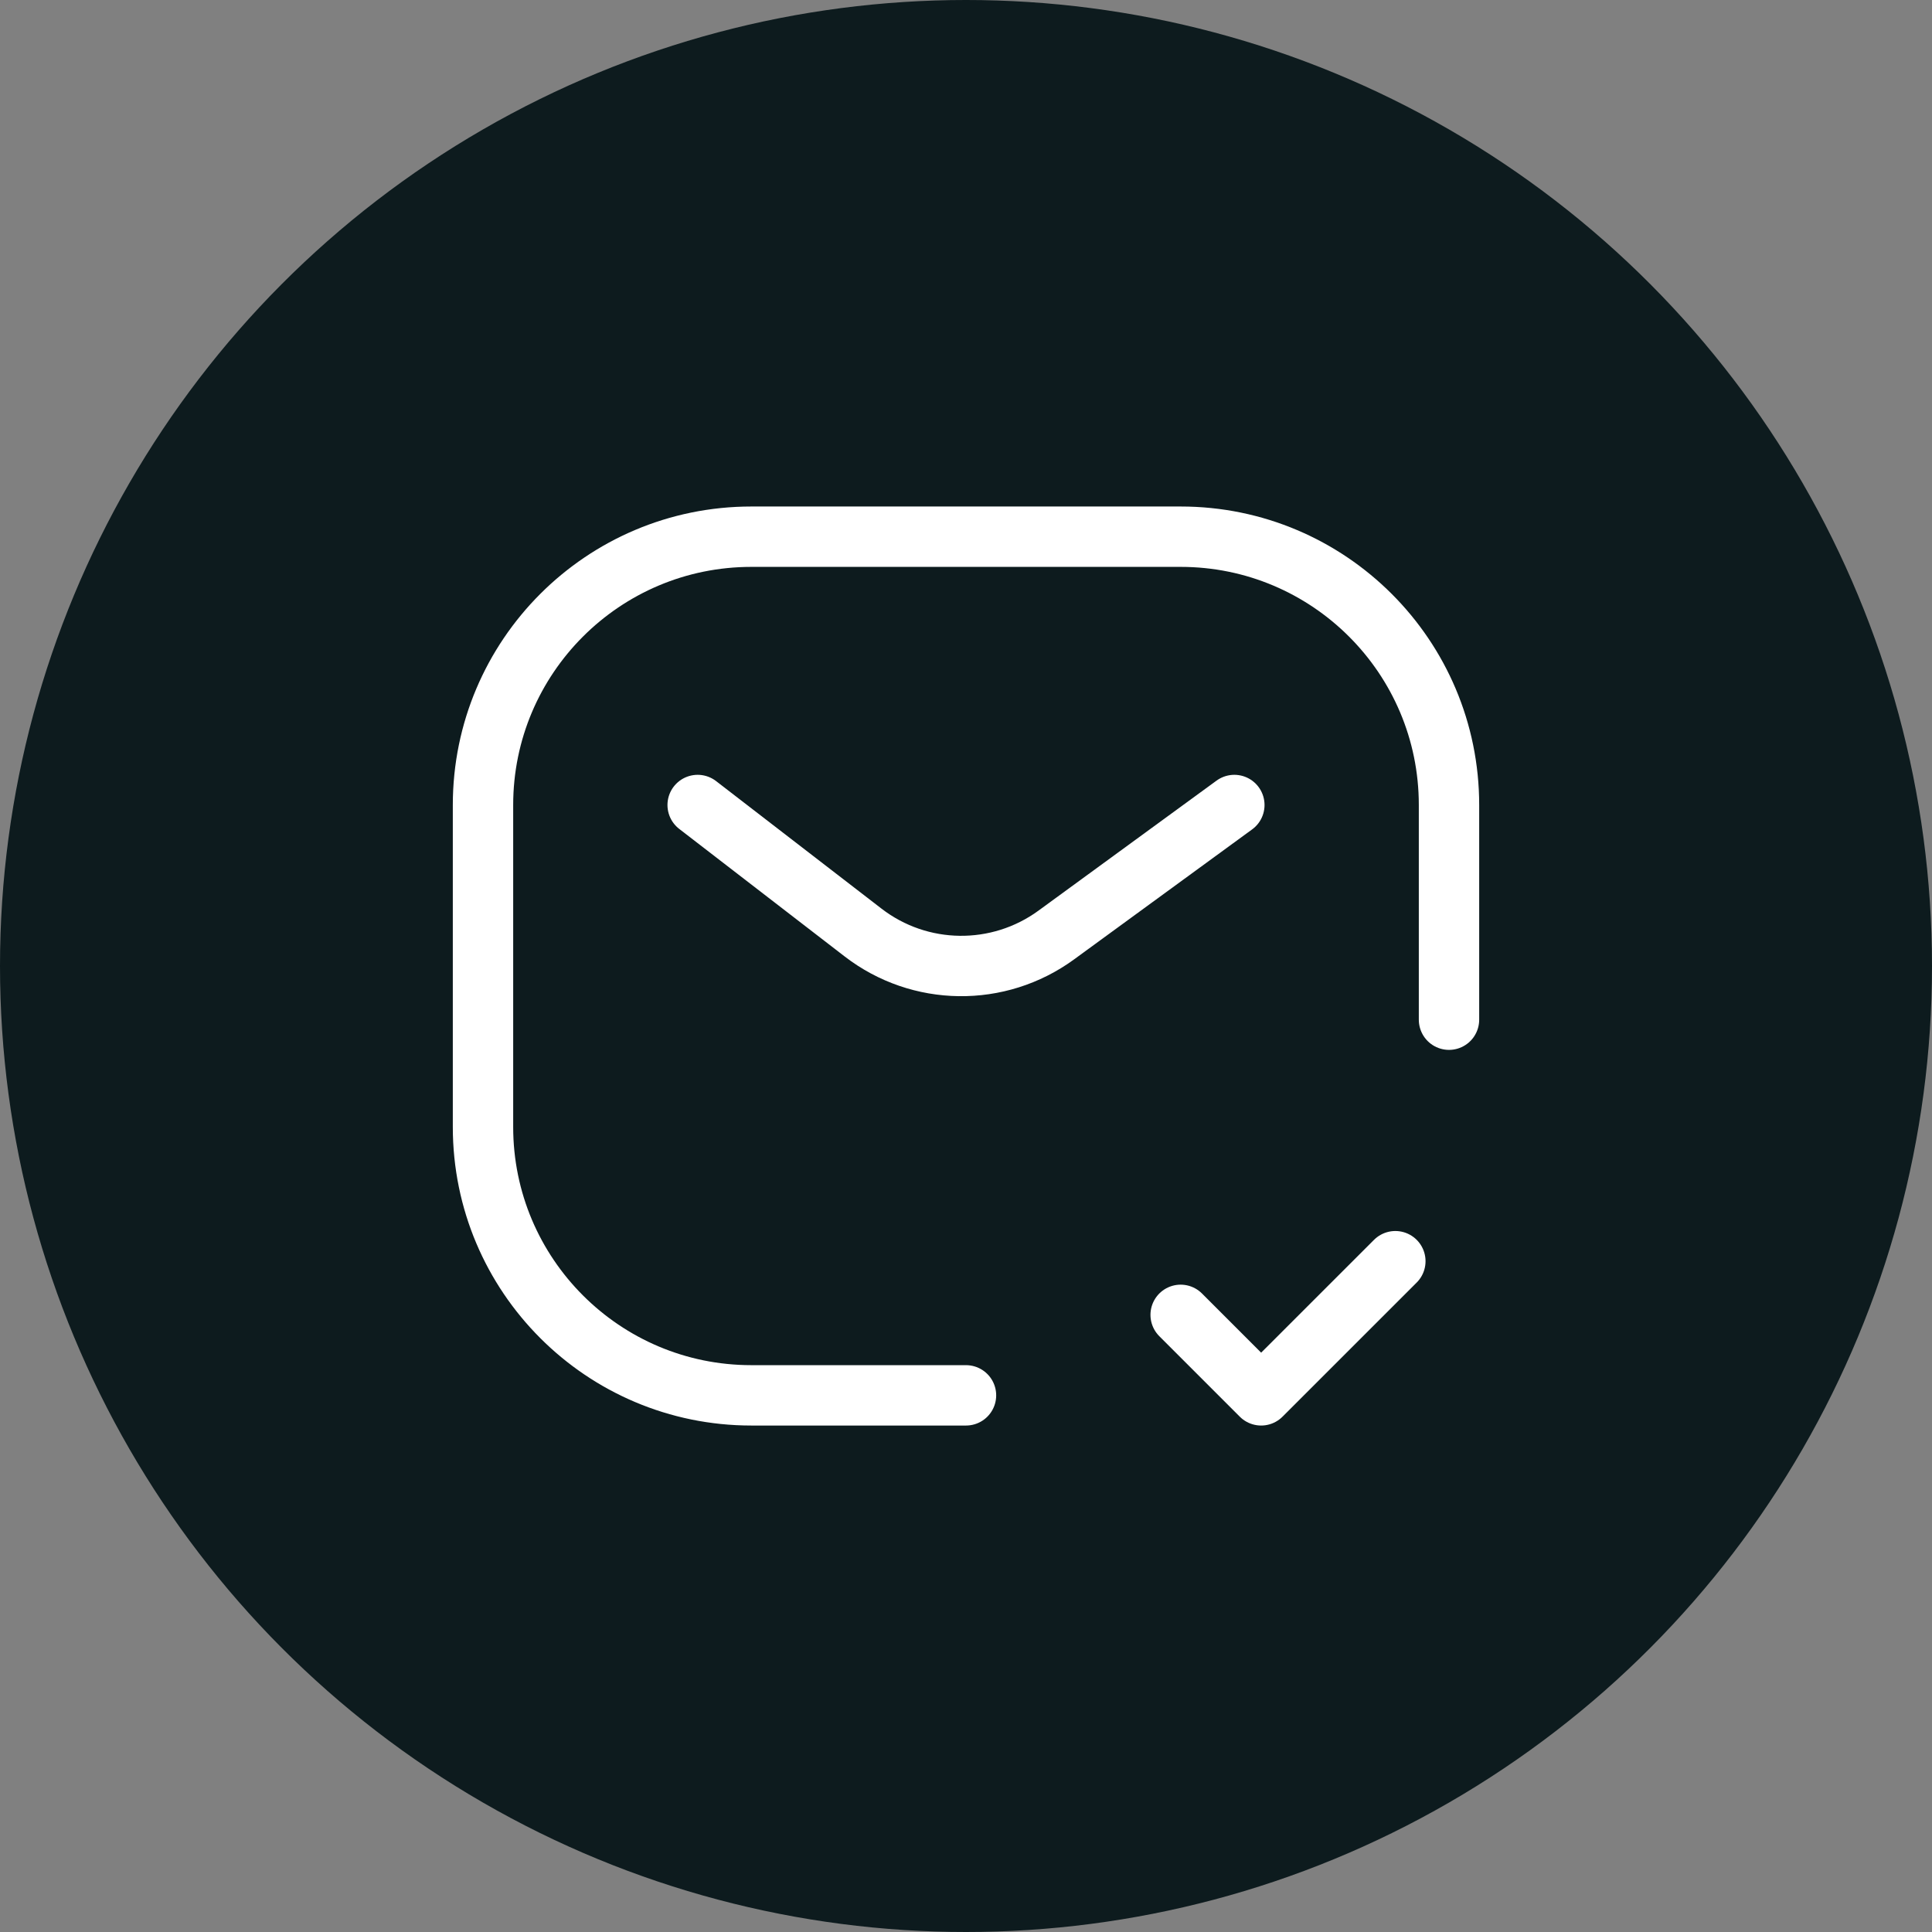 <svg width="48" height="48" viewBox="0 0 48 48" fill="none" xmlns="http://www.w3.org/2000/svg">
<rect x="0" y="0" width="48" height="48" fill="#808080" stroke="none"/>
<circle cx="24" cy="24" r="24" fill="#0D1B1E"/>
<path d="M17.333 20L21.442 23.168C22.85 24.254 24.807 24.279 26.243 23.23L30.667 20" stroke="white" stroke-width="1.5" stroke-linecap="round" stroke-linejoin="round"/>
<path d="M24 34.667H18.667C14.985 34.667 12 31.682 12 28V20C12 16.318 14.985 13.334 18.667 13.334H29.333C33.015 13.334 36 16.318 36 20V25.334" stroke="white" stroke-width="1.5" stroke-linecap="round" stroke-linejoin="round"/>
<path d="M34.667 31.334L31.333 34.667L29.333 32.667" stroke="white" stroke-width="1.5" stroke-linecap="round" stroke-linejoin="round"/>
</svg>
